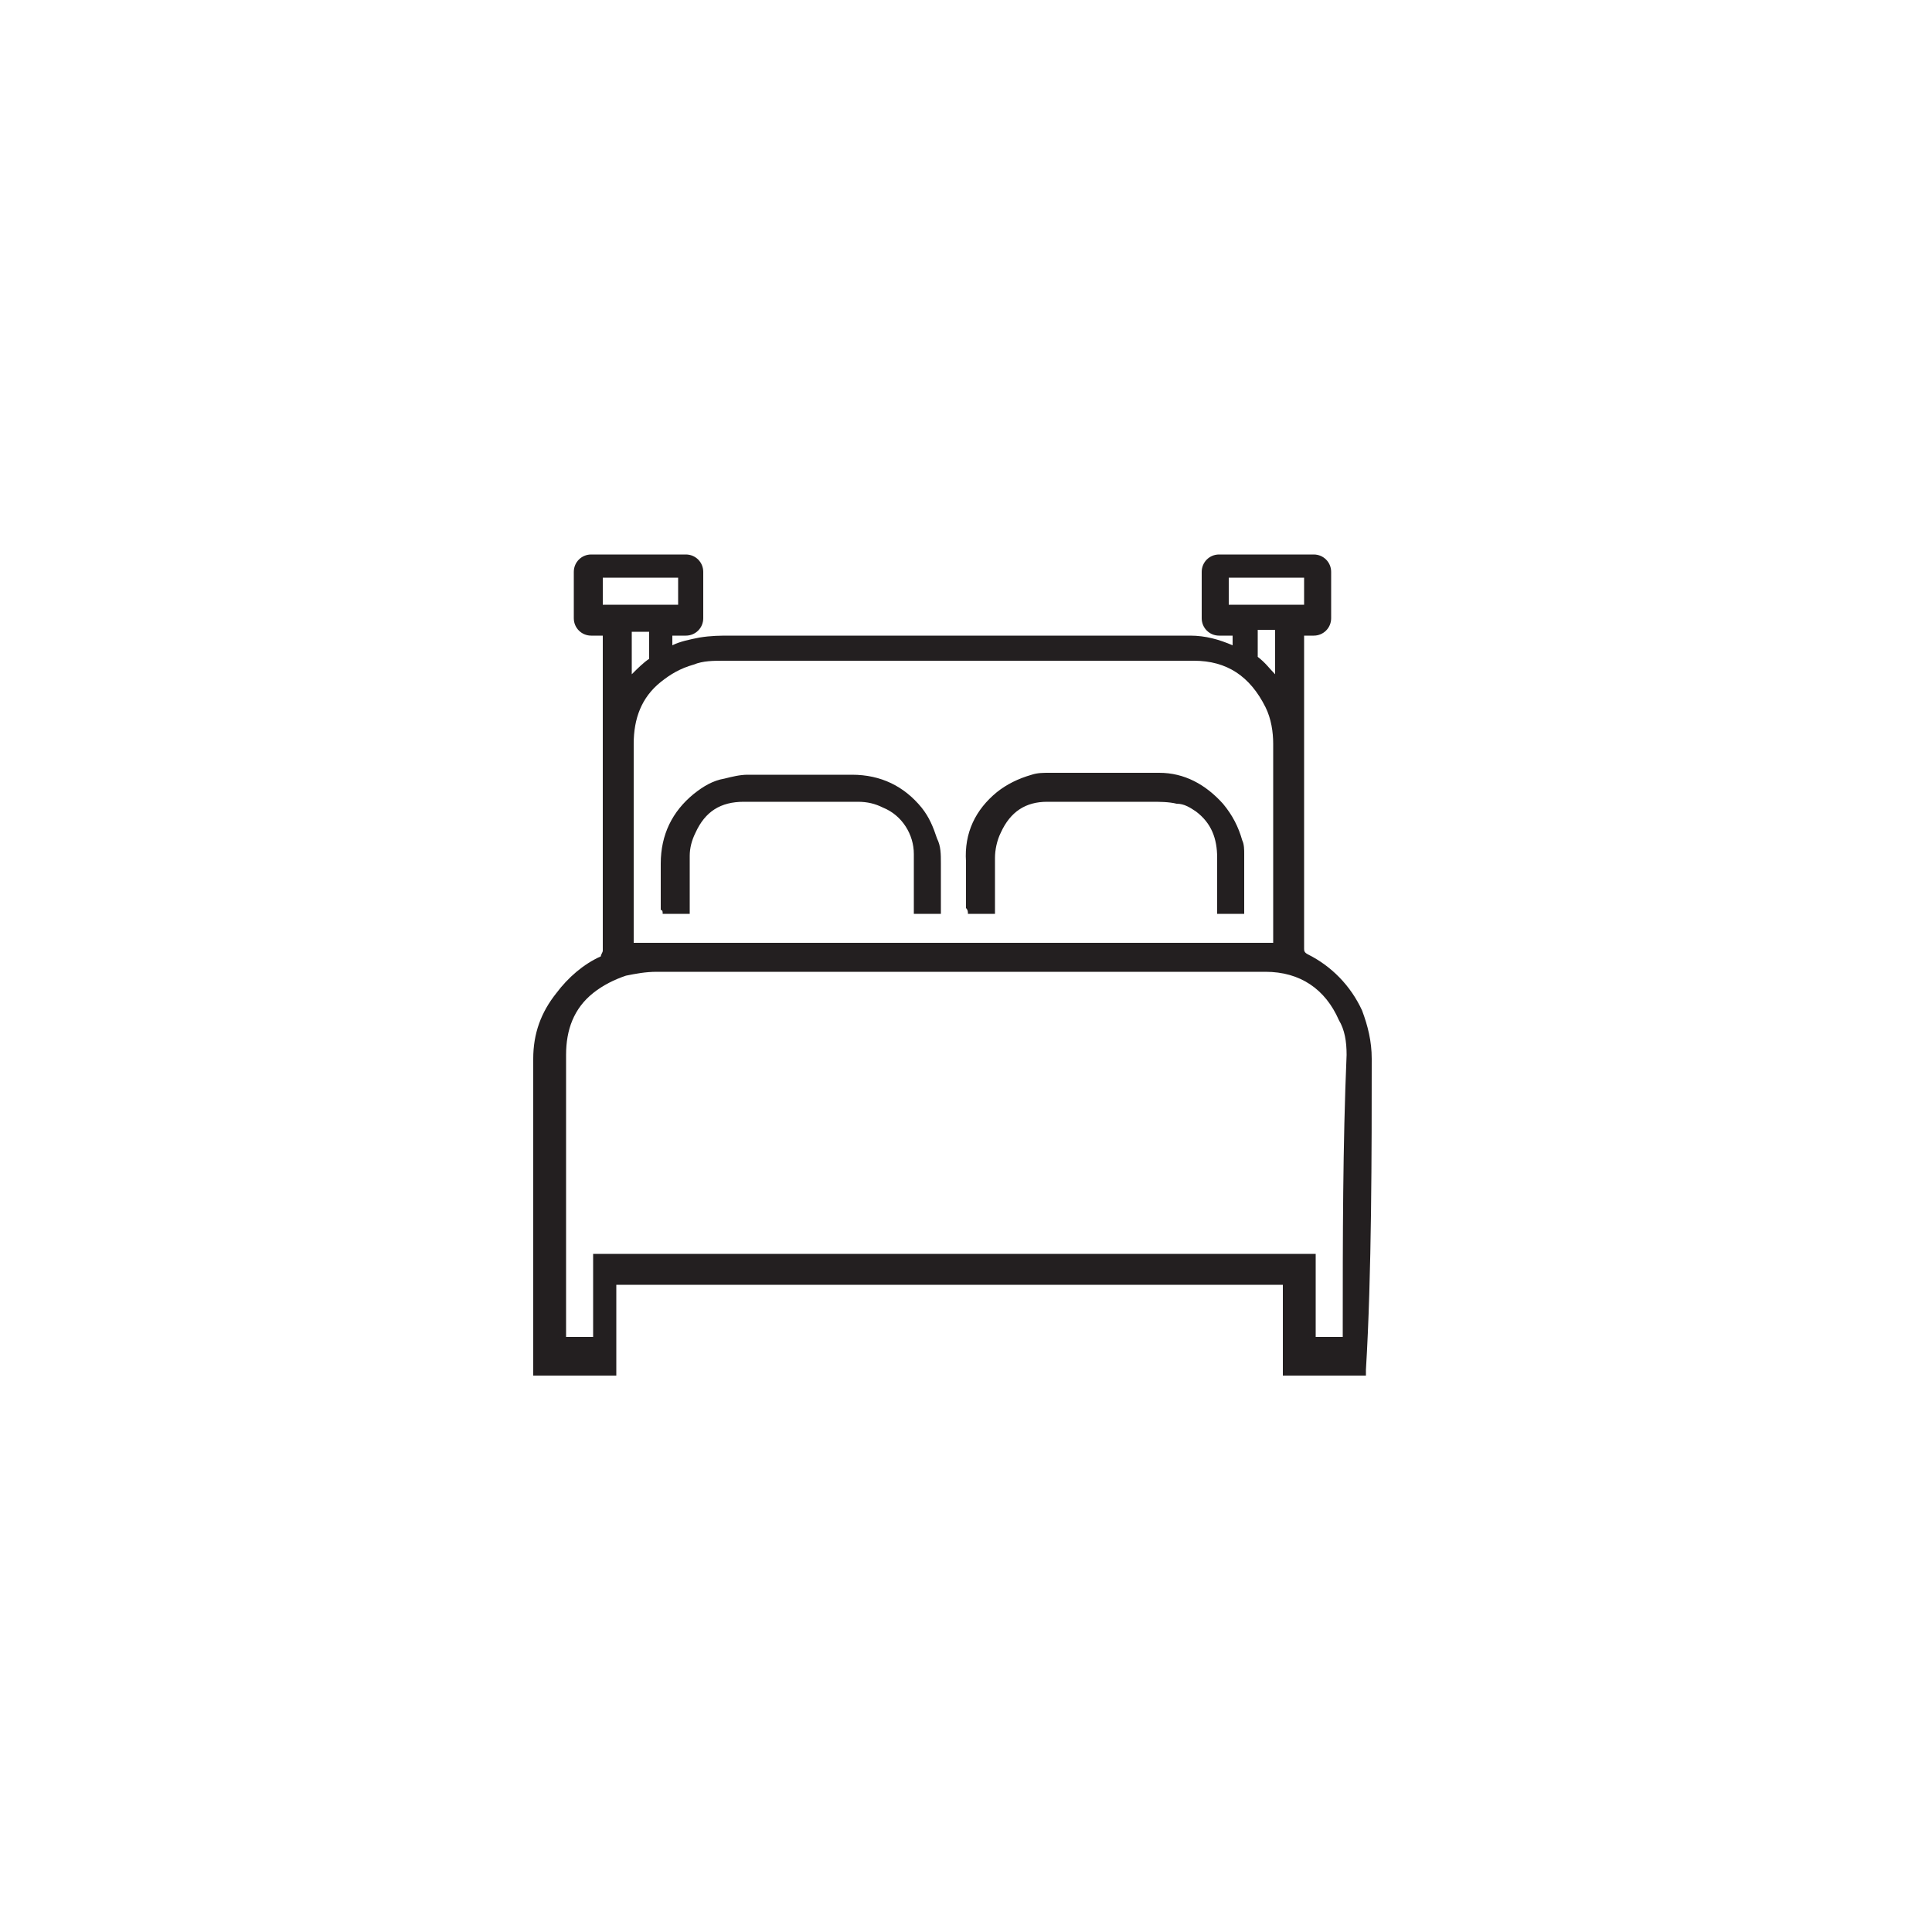 <?xml version="1.0" encoding="utf-8"?>
<!-- Generator: Adobe Illustrator 17.1.0, SVG Export Plug-In . SVG Version: 6.00 Build 0)  -->
<!DOCTYPE svg PUBLIC "-//W3C//DTD SVG 1.1//EN" "http://www.w3.org/Graphics/SVG/1.1/DTD/svg11.dtd">
<svg version="1.1" id="Layer_1" xmlns:x="http://ns.adobe.com/Extensibility/1.0/" xmlns:i="http://ns.adobe.com/AdobeIllustrator/10.0/" xmlns:graph="http://ns.adobe.com/Graphs/1.0/"
	 xmlns="http://www.w3.org/2000/svg" xmlns:xlink="http://www.w3.org/1999/xlink" xmlns:a="http://ns.adobe.com/AdobeSVGViewerExtensions/3.0/"
	 x="0px" y="0px" viewBox="0 0 100 100" enable-background="new 0 0 100 100" xml:space="preserve">
<g>
	<g>
		<path fill="#231F20" d="M71,54.8c0-0.9-0.2-1.7-0.5-2.5c-0.6-1.3-1.6-2.3-2.8-2.9c-0.2-0.1-0.2-0.2-0.2-0.3c0-3.2,0-6.5,0-9.7h0
			v-6.5H68c0.5,0,0.9-0.4,0.9-0.9v-2.4c0-0.5-0.4-0.9-0.9-0.9h-4.9c-0.5,0-0.9,0.4-0.9,0.9v2.4c0,0.5,0.4,0.9,0.9,0.9h0.7v0.5
			c-0.7-0.3-1.4-0.5-2.2-0.5c-7.9,0-15.8,0-23.8,0c-0.5,0-1,0-1.6,0.1c-0.5,0.1-1,0.2-1.4,0.4v-0.5h0.7c0.5,0,0.9-0.4,0.9-0.9v-2.4
			c0-0.5-0.4-0.9-0.9-0.9h-4.9c-0.5,0-0.9,0.4-0.9,0.9v2.4c0,0.5,0.4,0.9,0.9,0.9h0.6v6.5h0c0,2.5,0,4.9,0,7.4c0,0.8,0,1.6,0,2.4
			c0,0.1-0.1,0.2-0.1,0.3c-0.9,0.4-1.7,1.1-2.3,1.9c-0.8,1-1.2,2.1-1.2,3.4c0,4.8,0,11.3,0,16.1c0,0.1,0,0.2,0,0.3l4.3,0
			c0-1,0-3.7,0-4.7c11.5,0,23,0,34.5,0c0,1,0,3.7,0,4.7l4.3,0c0-0.1,0-0.2,0-0.3C71,66,71,59.5,71,54.8z M63.6,31.3v-1.4h3.9v1.4
			H63.6z M66,32.7v2.2c-0.3-0.3-0.5-0.6-0.9-0.9v-1.4H66z M35.9,34.4c0.5-0.2,1-0.2,1.6-0.2c8.1,0,16.2,0,24.3,0
			c1.7,0,2.9,0.8,3.7,2.4c0.3,0.6,0.4,1.3,0.4,1.9c0,3.3,0,6.7,0,10c0,0.1,0,0.2,0,0.3c-11.1,0-22.1,0-33.1,0c0-0.1,0-0.2,0-0.3
			c0-3.3,0-6.7,0-10c0-1.3,0.4-2.4,1.4-3.2C34.7,34.9,35.2,34.6,35.9,34.4z M32.7,34.9v-2.2h0.9v1.4C33.3,34.3,33,34.6,32.7,34.9z
			 M31.2,31.3v-1.4h3.9v1.4H31.2z M69.5,68.9c0,0.1,0,0.2,0,0.3c-0.5,0-0.9,0-1.4,0c0-1.4,0-2.9,0-4.3c-12.5,0-25,0-37.4,0
			c0,1.4,0,2.9,0,4.3c-0.5,0-0.9,0-1.4,0c0-0.1,0-0.2,0-0.3c0-4.8,0-9.6,0-14.3c0-1.3,0.4-2.4,1.4-3.2c0.5-0.4,1.1-0.7,1.7-0.9
			c0.5-0.1,1-0.2,1.6-0.2c10.5,0,21,0,31.5,0c1.8,0,3.1,0.9,3.8,2.5c0.3,0.5,0.4,1.1,0.4,1.8C69.5,59.3,69.5,64.1,69.5,68.9z
			 M50.1,47.3c0.5,0,1,0,1.4,0c0-1,0-1.9,0-2.9c0-0.4,0.1-0.9,0.3-1.3c0.5-1.1,1.3-1.6,2.4-1.6c1.8,0,3.6,0,5.4,0
			c0.4,0,0.9,0,1.3,0.1c0.4,0,0.7,0.2,1,0.4c0.8,0.6,1.1,1.4,1.1,2.4c0,0.9,0,1.7,0,2.6c0,0.1,0,0.2,0,0.3c0.5,0,0.9,0,1.4,0
			c0-0.1,0-0.1,0-0.1c0-1,0-2,0-3c0-0.2,0-0.5-0.1-0.7c-0.2-0.7-0.5-1.3-1-1.9c-0.9-1-2-1.6-3.3-1.6c-1.9,0-3.8,0-5.7,0
			c-0.3,0-0.6,0-0.9,0.1c-0.7,0.2-1.3,0.5-1.8,0.9c-1.1,0.9-1.7,2.1-1.6,3.6c0,0.8,0,1.6,0,2.4C50.1,47.1,50.1,47.2,50.1,47.3z
			 M34.3,47.3c0.5,0,0.9,0,1.4,0c0-0.1,0-0.2,0-0.3c0-0.9,0-1.8,0-2.7c0-0.4,0.1-0.8,0.3-1.2c0.5-1.1,1.3-1.6,2.5-1.6
			c2,0,3.9,0,5.9,0c0.5,0,0.9,0.1,1.3,0.3c1,0.4,1.6,1.4,1.6,2.4c0,1,0,1.9,0,2.9c0,0.1,0,0.2,0,0.2c0.5,0,1,0,1.4,0
			c0-0.9,0-1.8,0-2.6c0-0.5,0-0.9-0.2-1.3c-0.2-0.6-0.4-1.1-0.8-1.6c-0.9-1.1-2.1-1.7-3.6-1.7c-1.8,0-3.6,0-5.4,0
			c-0.4,0-0.8,0.1-1.2,0.2c-0.6,0.1-1.1,0.4-1.6,0.8c-1.1,0.9-1.7,2.1-1.7,3.6c0,0.8,0,1.6,0,2.4C34.3,47.1,34.3,47.2,34.3,47.3z"/>
	</g>
</g>
</svg>
